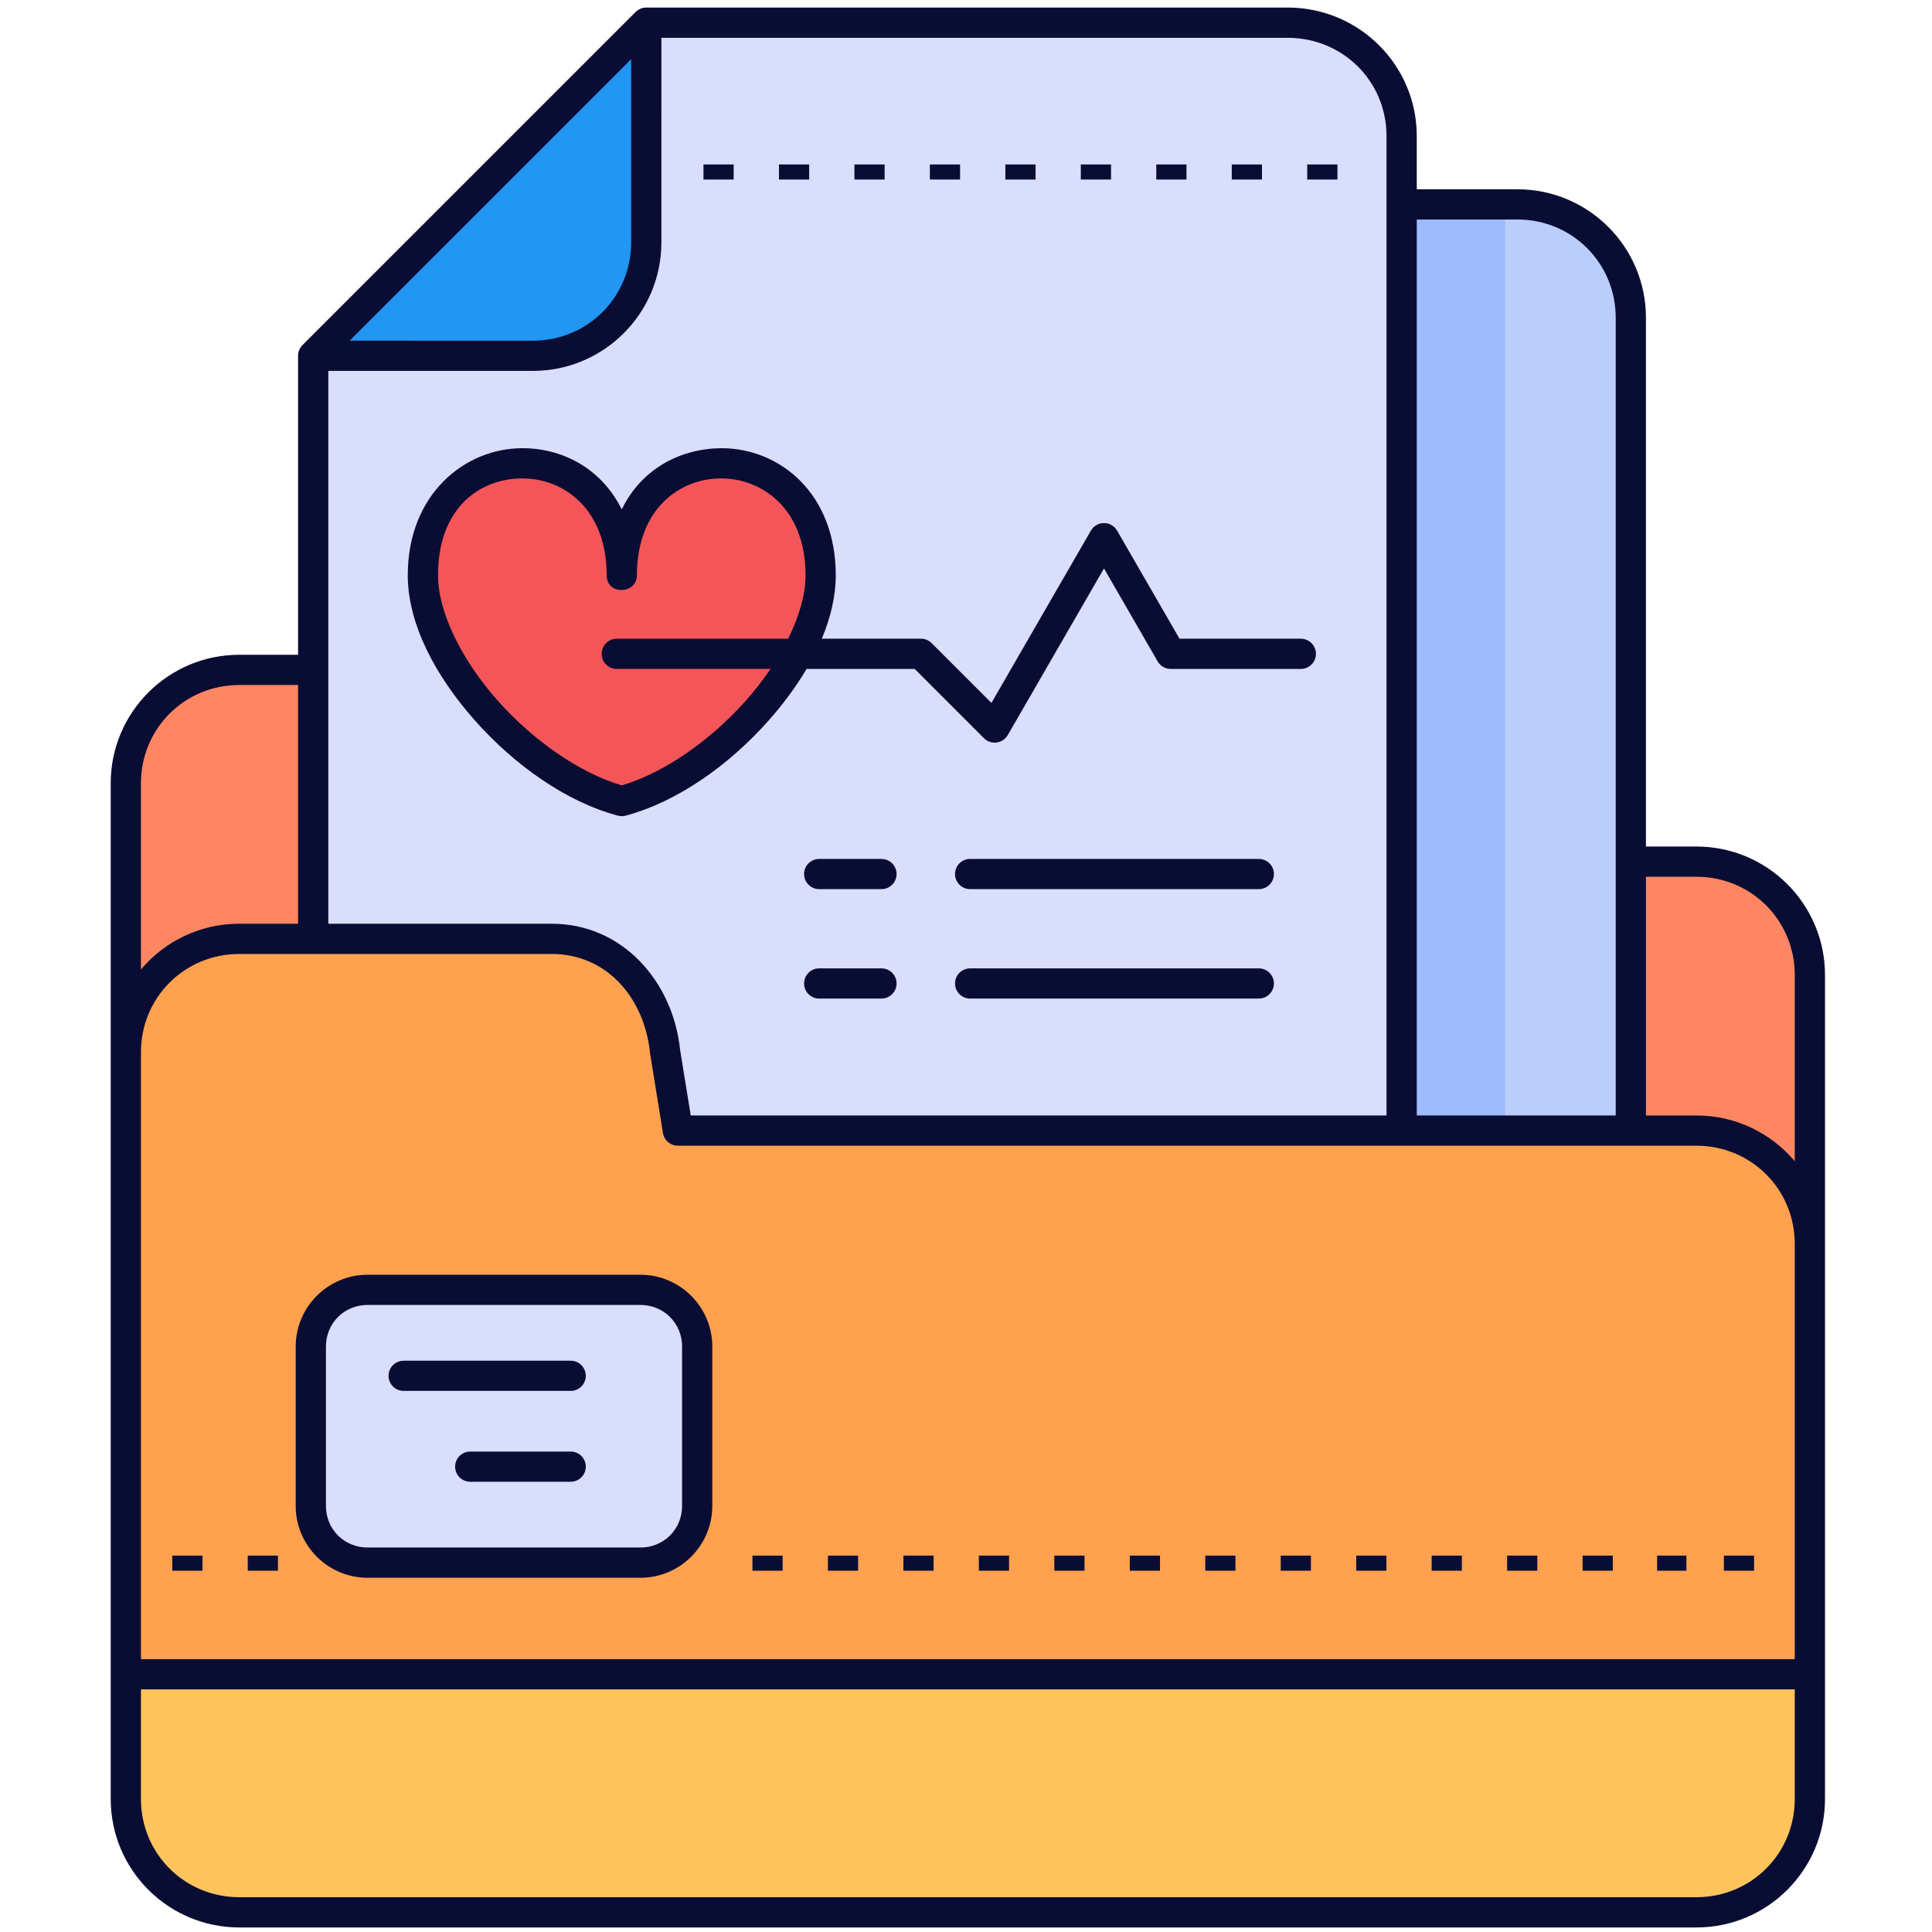 <svg xmlns="http://www.w3.org/2000/svg" width="512" height="512" viewBox="0 0 135.467 135.467"><g transform="translate(0 -161.533)"><path fill="#ff8663" d="m 16.746,208.431 c -4.397,0 -7.938,3.54 -7.938,7.938 v 37.987 c 0,4.397 3.54,7.938 7.938,7.938 H 118.767 c 4.397,0 7.937,-3.54 7.937,-7.938 v -24.563 c 0,-4.397 -3.54,-7.905 -7.937,-7.938 H 47.457 l -0.89,-5.486 c -0.43,-4.376 -3.54,-7.938 -7.938,-7.938 z" paint-order="markers fill stroke"/><path fill="#bbcdfb" d="m 79.748,175.843 v 92.121 h 26.484 c 4.397,0 7.938,-3.54 7.938,-7.938 v -76.246 c 0,-4.397 -3.54,-7.898 -7.938,-7.938 z" paint-order="markers fill stroke"/><path fill="#9ebbfb" d="m 90.331,175.843 v 92.121 h 15.202 v -92.121 z" paint-order="markers fill stroke"/><path fill="#d9defb" d="m 90.187,268.057 c 4.397,0 7.938,-3.54 7.938,-7.938 v -89.061 c 0,-4.397 -3.54,-7.914 -7.938,-7.938 H 45.244 l -23.319,23.32 v 73.679 c 0,4.397 3.54,7.938 7.937,7.938 z" paint-order="markers fill stroke"/><path fill="#2196f3" d="m 45.244,163.121 -23.319,23.32 h 15.382 c 4.397,0 7.938,-3.54 7.938,-7.938 z" paint-order="markers fill stroke"/><path fill="#0a0d33" d="m 57.439,229.433 c -0.585,0 -1.059,0.474 -1.058,1.059 0,0.585 0.474,1.058 1.058,1.058 h 4.368 c 0.585,3e-4 1.059,-0.474 1.059,-1.058 2e-4,-0.585 -0.474,-1.059 -1.059,-1.059 z" color="#000" font-family="sans-serif" font-weight="400" overflow="visible" paint-order="markers fill stroke" style="line-height:normal;font-variant-ligatures:normal;font-variant-position:normal;font-variant-caps:normal;font-variant-numeric:normal;font-variant-alternates:normal;font-variant-east-asian:normal;font-feature-settings:normal;font-variation-settings:normal;text-indent:0;text-align:start;text-decoration-line:none;text-decoration-style:solid;text-decoration-color:#000;text-transform:none;text-orientation:mixed;shape-padding:0;shape-margin:0;inline-size:0;isolation:auto;mix-blend-mode:normal"/><path fill="#0a0d33" fill-rule="evenodd" d="m 49.326,173.064 v 1.058 h 2.117 v -1.058 z m 5.293,0 v 1.058 h 2.117 v -1.058 z m 5.291,0 v 1.058 h 2.117 v -1.058 z m 5.291,0 v 1.058 h 2.117 v -1.058 z m 5.293,0 v 1.058 h 2.117 v -1.058 z m 5.291,0 v 1.058 h 2.117 v -1.058 z m 5.291,0 v 1.058 h 2.117 v -1.058 z m 5.293,0 v 1.058 h 2.117 v -1.058 z m 5.291,0 v 1.058 h 2.117 v -1.058 z"/><path fill="#f45558" d="m 36.567,193.968 c -3.481,0 -6.961,2.612 -6.961,7.838 0,6.027 7.247,14.018 13.923,15.806 6.675,-1.789 13.923,-9.779 13.923,-15.806 0,-5.198 -3.444,-7.81 -6.907,-7.838 -3.499,-0.028 -7.017,2.585 -7.017,7.838 0,-5.225 -3.481,-7.838 -6.961,-7.838 z" paint-order="markers fill stroke"/><path fill="#0a0d33" style="line-height:normal;font-variant-ligatures:normal;font-variant-position:normal;font-variant-caps:normal;font-variant-numeric:normal;font-variant-alternates:normal;font-variant-east-asian:normal;font-feature-settings:normal;font-variation-settings:normal;text-indent:0;text-align:start;text-decoration-line:none;text-decoration-style:solid;text-decoration-color:#000;text-transform:none;text-orientation:mixed;shape-padding:0;shape-margin:0;inline-size:0;isolation:auto;mix-blend-mode:normal" d="M57.439 221.76c-.585 0-1.059.474-1.058 1.059 0 .585.474 1.058 1.058 1.058h4.368c.585 0 1.059-.474 1.059-1.058 0-.585-.474-1.059-1.059-1.059zM68.022 229.433c-.585 0-1.059.474-1.058 1.059 0 .585.474 1.058 1.058 1.058h20.243c.585 0 1.059-.474 1.059-1.058 0-.585-.474-1.059-1.059-1.059zM68.022 221.76c-.585 0-1.059.474-1.058 1.059 0 .585.474 1.058 1.058 1.058h20.243c.585 0 1.059-.474 1.059-1.058 0-.585-.474-1.059-1.059-1.059z" color="#000" font-family="sans-serif" font-weight="400" overflow="visible" paint-order="markers fill stroke"/><path fill="#ffa14e" d="m 16.746,227.26 c -4.397,0 -7.938,3.54 -7.938,7.938 v 52.275 c 0,4.397 3.54,7.938 7.938,7.938 H 118.767 c 4.397,0 7.938,-3.54 7.938,-7.938 v -38.851 c 0,-4.397 -3.54,-7.905 -7.938,-7.938 H 47.457 l -0.89,-5.486 c -0.43,-4.376 -3.54,-7.938 -7.938,-7.938 z" paint-order="markers fill stroke"/><path fill="#d9defb" d="m 25.728,251.832 h 19.111 c 2.199,0 3.969,1.77 3.969,3.969 v 11.16 c 0,2.199 -1.77,3.969 -3.969,3.969 H 25.728 c -2.199,0 -3.969,-1.77 -3.969,-3.969 v -11.16 c 0,-2.199 1.77,-3.969 3.969,-3.969 z" paint-order="markers fill stroke"/><path fill="#0a0d33" style="line-height:normal;font-variant-ligatures:normal;font-variant-position:normal;font-variant-caps:normal;font-variant-numeric:normal;font-variant-alternates:normal;font-variant-east-asian:normal;font-feature-settings:normal;font-variation-settings:normal;text-indent:0;text-align:start;text-decoration-line:none;text-decoration-style:solid;text-decoration-color:#000;text-transform:none;text-orientation:mixed;shape-padding:0;shape-margin:0;inline-size:0;isolation:auto;mix-blend-mode:normal" d="m 28.303,256.943 c -0.585,-2.9e-4 -1.059,0.474 -1.059,1.059 0,0.585 0.474,1.059 1.059,1.058 h 11.712 c 0.585,0 1.058,-0.474 1.058,-1.058 2.6e-4,-0.585 -0.474,-1.059 -1.058,-1.059 z m 4.668,6.369 c -0.585,-2e-4 -1.059,0.474 -1.059,1.059 0,0.585 0.474,1.059 1.059,1.058 h 7.045 c 0.585,0 1.058,-0.474 1.058,-1.058 2.6e-4,-0.585 -0.474,-1.059 -1.058,-1.059 z" color="#000" font-family="sans-serif" font-weight="400" overflow="visible" paint-order="markers fill stroke"/><path fill="#ffc45c" d="m 33.293,443 v 32.99 c 0,16.62 13.38,30 30,30 H 448.885 c 16.62,0 30,-13.38 30,-30 V 443 Z" paint-order="markers fill stroke" transform="translate(0 161.533) scale(.265)"/><path fill="#0a0d33" d="m 12.081,270.609 v 1.059 h 2.117 v -1.059 z m 5.291,0 v 1.059 h 2.117 v -1.059 z m 35.388,0 v 1.059 h 2.117 v -1.059 z m 5.291,0 v 1.059 h 2.117 v -1.059 z m 5.293,0 v 1.059 h 2.117 v -1.059 z m 5.291,0 v 1.059 h 2.117 v -1.059 z m 5.291,0 v 1.059 h 2.117 v -1.059 z m 5.293,0 v 1.059 h 2.117 v -1.059 z m 5.291,0 v 1.059 h 2.117 v -1.059 z m 5.291,0 v 1.059 h 2.117 v -1.059 z m 5.293,0 v 1.059 h 2.117 v -1.059 z m 5.291,0 v 1.059 h 2.117 v -1.059 z m 5.291,0 v 1.059 h 2.117 v -1.059 z m 5.293,0 v 1.059 h 2.117 v -1.059 z m 5.224,0 v 1.059 h 2.053 v -1.059 z m 4.681,0 v 1.059 h 2.117 v -1.059 z" color="#000" font-family="sans-serif" font-weight="400" overflow="visible" paint-order="markers fill stroke" style="line-height:normal;font-variant-ligatures:normal;font-variant-position:normal;font-variant-caps:normal;font-variant-numeric:normal;font-variant-alternates:normal;font-variant-east-asian:normal;font-feature-settings:normal;font-variation-settings:normal;text-indent:0;text-align:start;text-decoration-line:none;text-decoration-style:solid;text-decoration-color:#000;text-transform:none;text-orientation:mixed;shape-padding:0;shape-margin:0;inline-size:0;isolation:auto;mix-blend-mode:normal"/><path fill="#0a0d33" style="line-height:normal;font-variant-ligatures:normal;font-variant-position:normal;font-variant-caps:normal;font-variant-numeric:normal;font-variant-alternates:normal;font-variant-east-asian:normal;font-feature-settings:normal;font-variation-settings:normal;text-indent:0;text-align:start;text-decoration-line:none;text-decoration-style:solid;text-decoration-color:#000;text-transform:none;text-orientation:mixed;shape-padding:0;shape-margin:0;inline-size:0;isolation:auto;mix-blend-mode:normal" d="m 171.002,2 c -1.383,-0.002 -2.404,0.713 -2.924,1.27 L 80.035,91.307 c -0.748,0.75 -1.168,1.767 -1.168,2.826 V 173.252 H 63.293 c -18.767,0 -34.002,15.235 -34.002,34.002 v 268.736 c 0,18.767 15.235,34.002 34.002,34.002 H 448.885 c 18.767,0 34.002,-15.235 34.002,-34.002 V 257.988 c 0,-18.767 -15.235,-34 -34.002,-34 h -13.375 V 84.08 c 0,-18.767 -15.235,-33.994 -34.002,-33.994 H 374.867 V 36.002 C 374.867,17.235 359.63,2.098 340.889,2 c -0.008,-2.29e-5 -0.016,-2.29e-5 -0.023,0 z m 4,8.002 h 165.842 c 14.498,0.076 26.021,11.527 26.021,26 V 295.15 H 182.768 l -2.818,-17.377 c -1.887,-18.089 -15.258,-33.359 -33.951,-33.359 H 86.863 V 98.135 h 54.139 c 18.767,0 34,-15.235 34,-34.002 z M 167,15.664 v 48.469 c 0,14.473 -11.525,26.008 -25.998,26.008 H 92.518 Z m 207.867,42.416 h 26.641 c 14.473,0 26,11.527 26,26 V 295.15 H 374.867 Z M 138.211,118.59 c -15.157,0 -30.316,12.099 -30.316,33.625 0,12.993 7.427,26.802 17.863,38.533 10.436,11.731 24.017,21.396 37.721,25.068 0.679,0.182 1.395,0.182 2.074,0 13.704,-3.672 27.294,-13.338 37.73,-25.068 3.866,-4.345 7.315,-8.977 10.129,-13.746 h 28.617 l 18.33,18.33 c 1.862,1.855 4.975,1.442 6.289,-0.834 l 25.461,-44.092 14.201,24.596 c 0.716,1.239 2.039,2.002 3.471,2 h 34.406 c 2.21,7.3e-4 4.002,-1.79 4.002,-4 7.3e-4,-2.211 -1.791,-4.003 -4.002,-4.002 h -32.096 l -16.514,-28.598 c -0.726,-1.258 -2.077,-2.023 -3.529,-2 -1.407,0.022 -2.699,0.781 -3.402,2 l -26.316,45.584 -15.812,-15.812 C 245.768,169.424 244.752,169.001 243.691,169 h -26.244 c 2.342,-5.595 3.691,-11.263 3.691,-16.785 0,-21.412 -14.502,-33.502 -30.066,-33.625 -10.636,0 -21.221,5.173 -26.559,16.195 -5.418,-10.908 -15.709,-16.195 -26.303,-16.195 z m 52.795,7.994 c 10.389,0.082 22.139,7.752 22.139,25.631 0,5.046 -1.678,10.861 -4.605,16.785 h -45.355 c -2.207,0.005 -3.993,1.795 -3.992,4.002 3.4e-4,2.206 1.786,3.995 3.992,4 h 40.684 c -1.947,2.881 -4.15,5.718 -6.564,8.432 -9.286,10.438 -21.531,19.049 -32.783,22.371 -11.253,-3.32 -23.496,-11.932 -32.783,-22.371 -9.567,-10.754 -15.84,-23.433 -15.84,-33.219 0,-17.973 11.16,-25.623 22.314,-25.623 11.154,0 22.309,8.275 22.309,25.623 0,5.387 8.002,5.012 8.002,0 0,-17.505 11.272,-25.719 22.484,-25.631 z M 63.293,181.254 h 15.574 v 63.16 H 63.293 c -10.428,0 -19.761,4.708 -26,12.107 v -49.268 c 0,-14.473 11.527,-26 26,-26 z m 372.217,50.736 h 13.375 c 14.473,0 26,11.525 26,25.998 v 49.27 c -6.239,-7.4 -15.572,-12.107 -26,-12.107 h -13.375 z M 63.293,252.416 h 82.705 c 14.46,0 24.559,11.508 26.021,26.391 0.007,0.084 3.396,20.986 3.396,20.986 0.314,1.937 1.987,3.36 3.949,3.359 h 269.52 c 14.473,0 26,11.525 26,25.998 V 439 H 37.293 V 278.414 c 0,-14.473 11.527,-25.998 26,-25.998 z m 33.949,84.875 c -10.457,0 -19.002,8.537 -19.002,18.994 v 42.18 c 0,10.457 8.545,19.002 19.002,19.002 h 72.227 c 10.457,0 19,-8.545 19,-19.002 v -42.18 c 0,-10.457 -8.543,-18.994 -19,-18.994 z m 0,7.996 h 72.227 c 6.163,0 11.006,4.835 11.006,10.998 v 42.18 c 0,6.163 -4.843,11 -11.006,11 H 97.242 c -6.163,0 -11,-4.837 -11,-11 v -42.18 c 0,-6.163 4.837,-10.998 11,-10.998 z M 37.293,447.002 H 474.885 v 28.988 c 0,14.473 -11.527,26 -26,26 H 63.293 c -14.473,0 -26,-11.527 -26,-26 z" color="#000" font-family="sans-serif" font-weight="400" overflow="visible" paint-order="markers fill stroke" transform="translate(0 161.533) scale(.265)"/></g></svg>